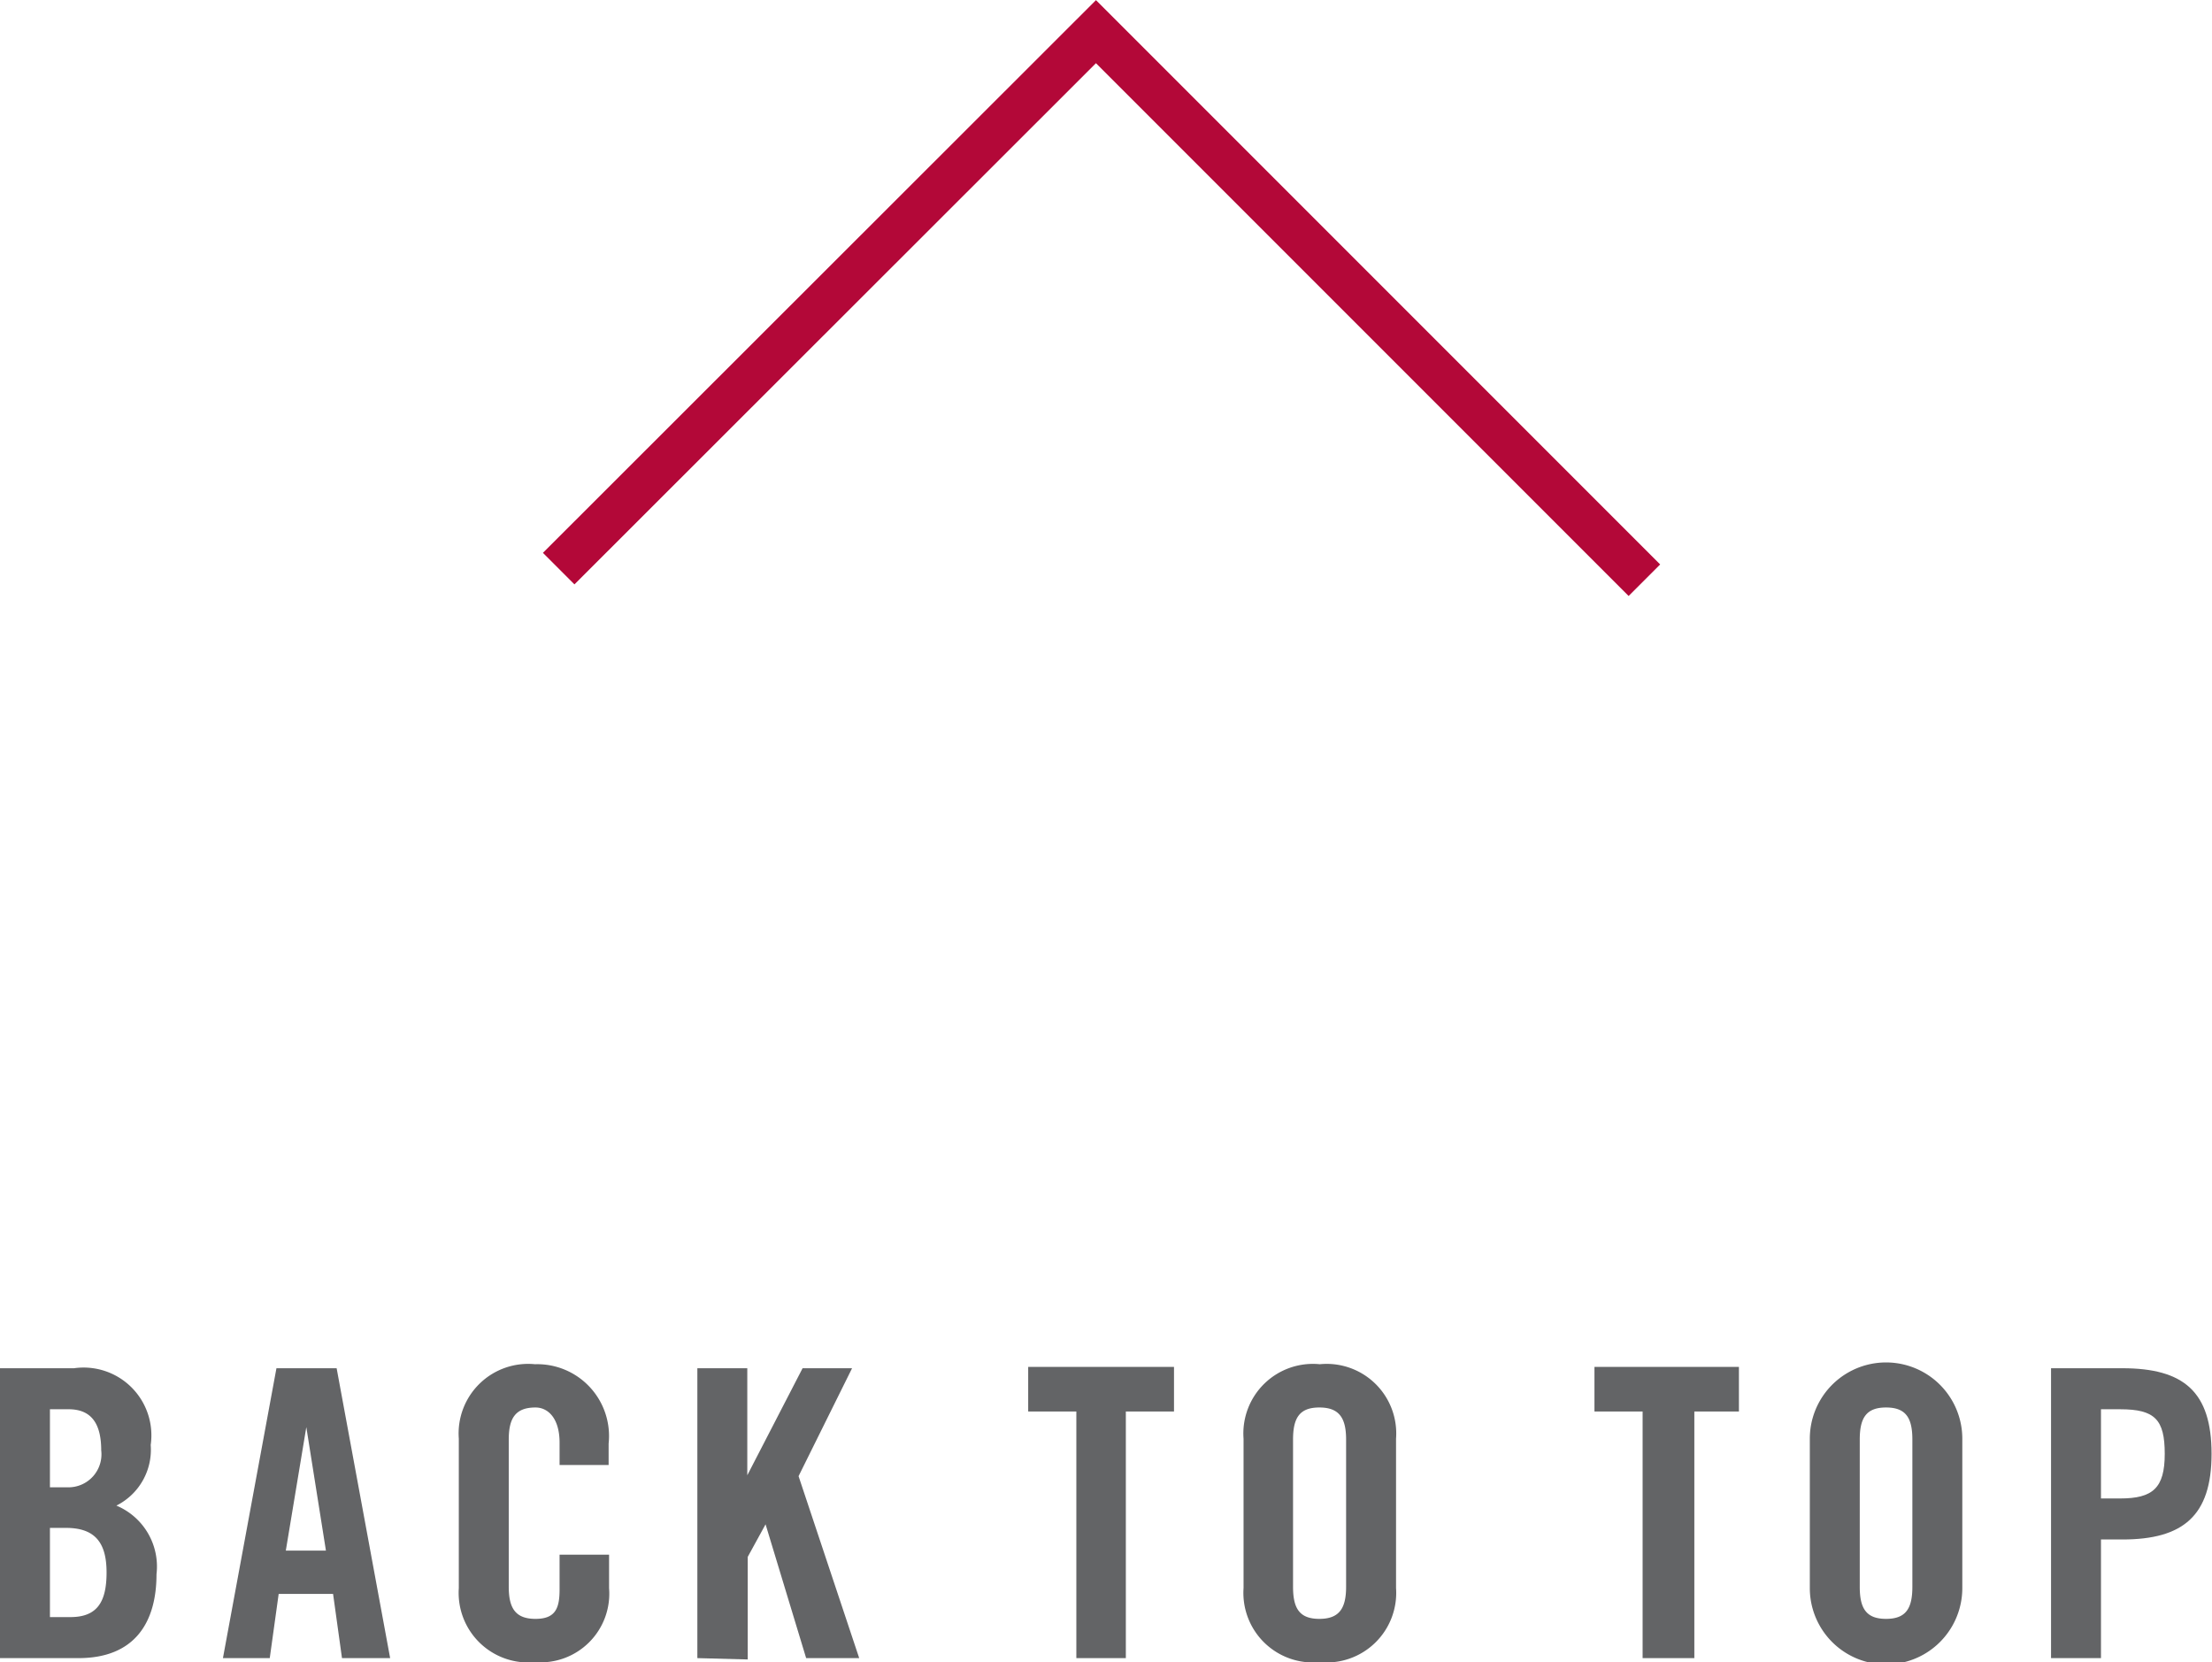 <svg xmlns="http://www.w3.org/2000/svg" viewBox="0 0 49.61 37.27"><defs><style>.cls-1{fill:#636466;}.cls-2{fill:none;stroke:#b30838;stroke-miterlimit:10;}</style></defs><title>icon-back-to-top</title><g id="Layer_2" data-name="Layer 2"><g id="Layer_1-2" data-name="Layer 1"><path class="cls-1" d="M0,30.68H1.66A1.52,1.52,0,0,1,3.38,32.4a1.4,1.4,0,0,1-.77,1.36,1.48,1.48,0,0,1,.9,1.54c0,1.07-.48,1.88-1.75,1.88H0Zm1.12,2.67h.4a.74.74,0,0,0,.75-.83c0-.61-.23-.92-.73-.92H1.12Zm0,2.91h.46c.6,0,.81-.34.81-1s-.25-1-.91-1H1.12Z"/><path class="cls-1" d="M6.05,37.18H5l1.2-6.5H7.55l1.2,6.5H7.67l-.2-1.44H6.25Zm.36-2.41h.9L6.87,32h0Z"/><path class="cls-1" d="M12.55,32.85v-.5c0-.55-.26-.79-.54-.79-.45,0-.6.24-.6.72v3.3c0,.48.15.72.6.72s.54-.24.54-.66v-.78h1.11v.75A1.54,1.54,0,0,1,12,37.27a1.56,1.56,0,0,1-1.71-1.66V32.26A1.56,1.56,0,0,1,12,30.59a1.61,1.61,0,0,1,1.65,1.78v.48Z"/><path class="cls-1" d="M15.64,37.18v-6.5h1.12v2.4h0L18,30.68h1.11l-1.2,2.42,1.36,4.08H18.08l-.91-3h0l-.4.73v2.3Z"/><path class="cls-1" d="M24.14,31.65H23.06v-1h3.27v1H25.25v5.53H24.14Z"/><path class="cls-1" d="M27.89,32.26a1.56,1.56,0,0,1,1.71-1.67,1.56,1.56,0,0,1,1.71,1.67v3.35a1.56,1.56,0,0,1-1.71,1.66,1.56,1.56,0,0,1-1.71-1.66ZM29,35.58c0,.48.14.72.59.72s.6-.24.6-.72v-3.3c0-.48-.15-.72-.6-.72s-.59.24-.59.72Z"/><path class="cls-1" d="M36.84,31.65H35.76v-1H39v1H38v5.53H36.84Z"/><path class="cls-1" d="M40.59,32.26a1.71,1.71,0,0,1,3.42,0v3.35a1.71,1.71,0,0,1-3.42,0Zm1.12,3.32c0,.48.14.72.59.72s.59-.24.59-.72v-3.3c0-.48-.14-.72-.59-.72s-.59.24-.59.72Z"/><path class="cls-1" d="M46,37.18v-6.5h1.6c1.38,0,2,.53,2,1.92s-.64,1.92-2,1.92h-.48v2.66Zm1.12-3.58h.43c.73,0,1-.23,1-1s-.22-1-1-1h-.43Z"/><polyline class="cls-2" points="36.88 13.01 24.58 0.71 12.53 12.75"/></g></g></svg>